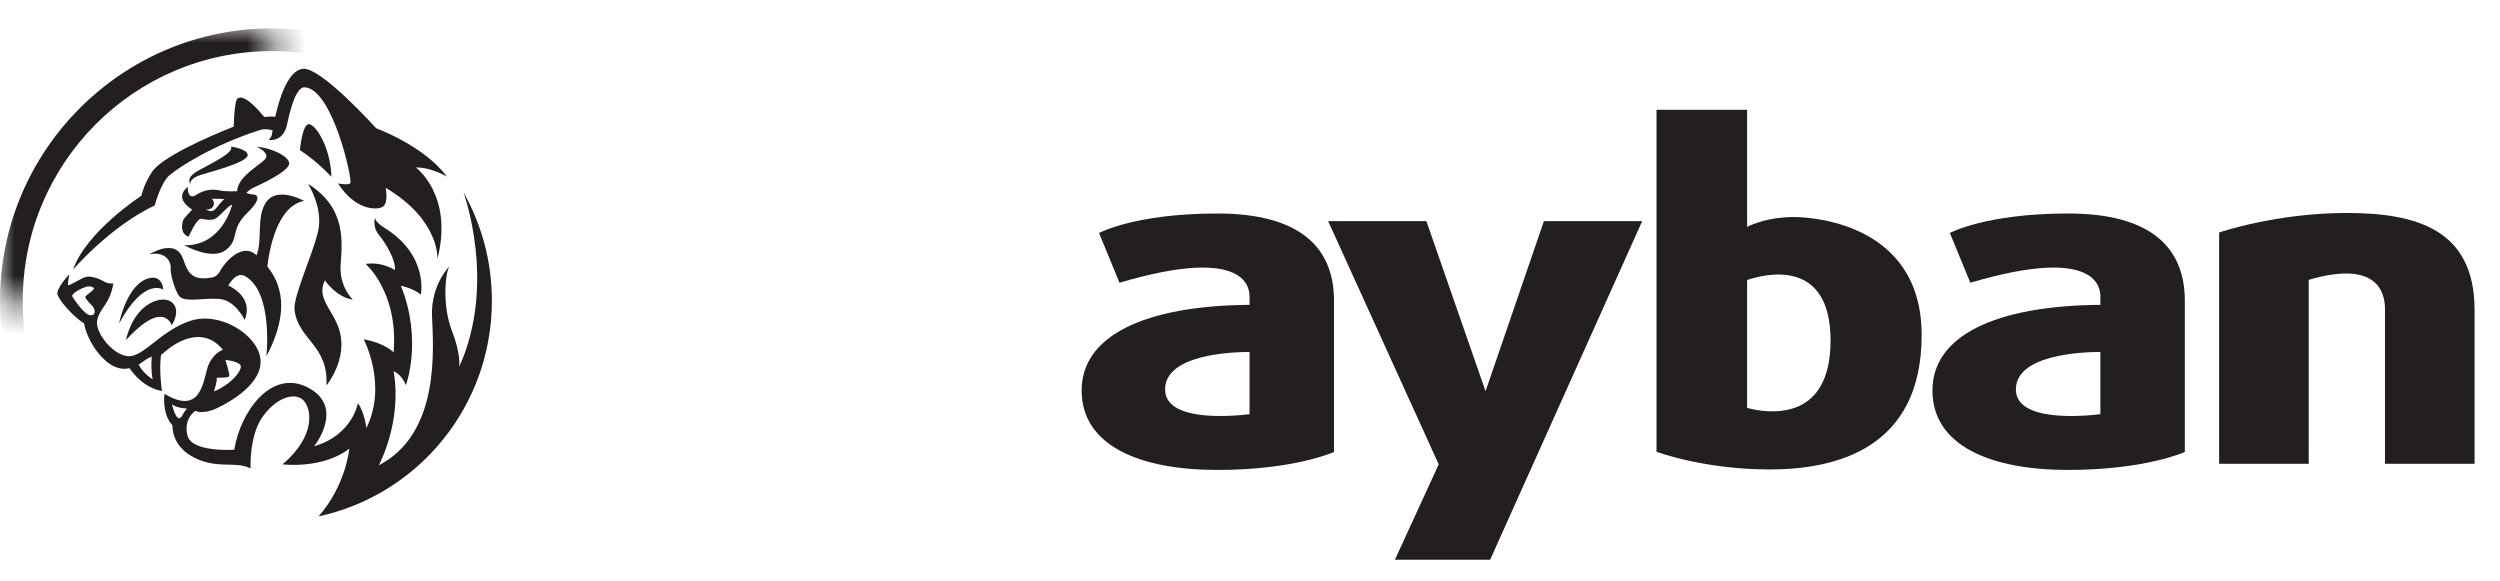 <svg width="86" height="20" viewBox="0 0 86 20" fill="none" xmlns="http://www.w3.org/2000/svg" xmlns:xlink="http://www.w3.org/1999/xlink">
<mask id="mask_0_i_1201_930;848_660" style="mask-type:alpha" maskUnits="userSpaceOnUse" x="0" y="0.976" width="9.354" height="9.373">
<rect  x="0" y="0.976" width="18.707" height="18.745" fill="#000000"/>
</mask>
<path d="M53.11,7.608L51.103,13.458L49.068,7.608L45.688,7.608L49.492,15.973L47.985,19.255L51.261,19.255L56.491,7.608L53.11,7.608Z" clip-rule="evenodd" fill-rule="evenodd" fill="#231F20"/>
<path d="M60.101,14.032L60.101,9.632C60.722,9.423 62.971,8.86 62.971,11.718C62.971,14.632 60.664,14.185 60.101,14.032L60.101,14.032ZM56.984,15.541C56.984,15.541 58.604,16.149 60.876,16.149C63.147,16.149 66.105,15.442 66.105,11.526C66.105,7.608 62.179,7.466 61.721,7.466C60.856,7.466 60.304,7.702 60.101,7.806L60.101,3.778L56.984,3.778L56.984,15.541Z" clip-rule="evenodd" fill-rule="evenodd" fill="#231F20"/>
<path d="M69.346,13.396C69.346,12.194 71.626,12.108 72.253,12.107L72.253,14.248C71.6,14.327 69.346,14.513 69.346,13.396L69.346,13.396ZM67.779,9.726C72.252,8.402 72.253,9.992 72.253,10.202L72.253,10.486C68.632,10.517 66.476,11.553 66.476,13.431C66.476,15.337 68.484,16.166 71.143,16.166C73.802,16.166 75.158,15.548 75.158,15.548L75.158,10.344C75.158,8.508 73.978,7.344 71.143,7.344C68.307,7.344 67.075,8.015 67.075,8.015L67.779,9.726Z" clip-rule="evenodd" fill-rule="evenodd" fill="#231F20"/>
<path d="M40.079,13.396C40.079,12.194 42.359,12.108 42.984,12.107L42.984,14.248C42.332,14.327 40.079,14.513 40.079,13.396L40.079,13.396ZM38.511,9.726C42.984,8.402 42.984,9.992 42.984,10.202L42.984,10.486C39.365,10.517 37.208,11.553 37.208,13.431C37.208,15.337 39.216,16.166 41.875,16.166C44.534,16.166 45.89,15.548 45.89,15.548L45.89,10.344C45.89,8.508 44.711,7.344 41.875,7.344C39.04,7.344 37.807,8.015 37.807,8.015L38.511,9.726Z" clip-rule="evenodd" fill-rule="evenodd" fill="#231F20"/>
<path d="M82.043,15.955L85.125,15.955L85.125,10.662C85.125,7.909 83.153,7.326 80.722,7.326C78.293,7.326 76.338,7.997 76.338,7.997L76.338,15.955L79.42,15.955L79.42,9.626C81.79,8.932 82.043,10.073 82.043,10.626L82.043,15.955Z" clip-rule="evenodd" fill-rule="evenodd" fill="#231F20"/>
<path d="M5.325,7.066C5.325,7.066 5.524,6.285 5.84,6.02C6.158,5.755 7.298,5.001 8.944,4.472C9.14,4.408 9.368,4.481 9.378,4.484C9.367,4.549 9.361,4.594 9.358,4.608C9.336,4.732 9.243,4.811 9.243,4.811C9.578,4.855 9.798,4.617 9.86,4.343C9.922,4.071 10.133,2.987 10.477,3.003C11.436,3.047 12.123,6.153 12.053,6.293C12.006,6.386 11.63,6.311 11.63,6.311C12.228,7.255 13.012,7.246 13.188,7.096C13.364,6.947 13.267,6.461 13.267,6.461C15.152,7.582 15.046,8.914 15.046,8.914C15.609,6.709 14.307,5.764 14.307,5.764C14.817,5.746 15.372,6.073 15.372,6.073C14.579,5.005 12.941,4.414 12.941,4.414C12.941,4.414 11.031,2.288 10.415,2.367C9.904,2.434 9.612,3.373 9.469,4.014C9.399,4.008 9.265,4.003 9.091,4.024C8.955,3.856 8.383,3.176 8.161,3.4C8.074,3.486 8.047,4.099 8.039,4.356C7.114,4.725 5.539,5.418 5.219,5.927C4.929,6.39 4.863,6.735 4.863,6.735C4.863,6.735 2.975,7.952 2.512,9.277C2.512,9.277 3.78,7.793 5.325,7.066Z" clip-rule="evenodd" fill-rule="evenodd" fill="#231F20"/>
<g mask="url(#mask_0_i_1201_930;848_660)">
<path d="M9.353,0.976C4.196,0.976 0,5.181 0,10.348C0,15.516 4.196,19.721 9.353,19.721C14.511,19.721 18.707,15.516 18.707,10.348C18.707,5.181 14.511,0.976 9.353,0.976M9.353,1.758C14.087,1.758 17.925,5.603 17.925,10.348C17.925,15.092 14.087,18.937 9.353,18.937C4.62,18.937 0.782,15.092 0.782,10.348C0.782,5.603 4.62,1.758 9.353,1.758Z" clip-rule="evenodd" fill-rule="evenodd" fill="#231F20"/>
</g>
<path d="M11.401,6.083C11.374,5.103 10.89,4.318 10.643,4.273C10.397,4.23 10.318,5.164 10.318,5.164C10.97,5.596 11.401,6.083 11.401,6.083Z" clip-rule="evenodd" fill-rule="evenodd" fill="#231F20"/>
<path d="M6.76,5.906C6.381,6.134 6.549,6.329 6.549,6.329C6.549,6.329 6.488,6.134 6.955,6.002C7.787,5.767 8.539,5.525 8.521,5.323C8.504,5.121 7.94,5.041 7.94,5.041C8.099,5.252 7.139,5.676 6.76,5.906Z" clip-rule="evenodd" fill-rule="evenodd" fill="#231F20"/>
<path d="M7.152,7.202C7.266,7.202 7.359,7.11 7.359,6.995C7.359,6.933 7.331,6.879 7.287,6.84C7.424,6.831 7.738,6.849 7.738,6.849C7.703,6.84 7.623,6.929 7.447,7.149C7.271,7.37 7.104,7.202 7.104,7.202L7.102,7.192C7.118,7.196 7.134,7.202 7.152,7.202M6.488,8.146C6.488,8.146 6.725,7.591 6.901,7.521C6.901,7.521 7.21,7.6 7.377,7.537C7.544,7.476 7.861,7.053 7.984,7.044C7.984,7.044 7.659,8.463 6.338,8.437C6.338,8.437 7.289,8.976 7.773,8.596C8.258,8.217 7.887,7.926 8.513,7.317C9.138,6.707 8.724,6.682 8.698,6.691C8.671,6.699 8.477,6.638 8.477,6.638C8.477,6.638 8.565,6.523 8.742,6.445C8.918,6.364 9.93,5.906 9.948,5.631C9.965,5.358 9.217,5.05 8.839,5.058C8.839,5.058 9.181,5.199 9.164,5.394C9.147,5.588 8.161,6.02 8.161,6.576C8.161,6.576 7.809,6.602 7.553,6.55C7.298,6.496 7.024,6.523 6.743,6.707C6.461,6.893 6.444,6.479 6.47,6.426C6.47,6.426 5.924,6.77 6.611,7.211C6.611,7.211 6.329,7.502 6.302,7.573C6.276,7.643 6.162,8.022 6.488,8.146Z" clip-rule="evenodd" fill-rule="evenodd" fill="#231F20"/>
<path d="M5.616,9.964C5.616,9.964 5.603,9.461 5.14,9.567C4.363,9.745 4.096,11.128 4.096,11.128C4.969,9.514 5.616,9.964 5.616,9.964Z" clip-rule="evenodd" fill-rule="evenodd" fill="#231F20"/>
<path d="M5.907,11.194C6.329,10.507 5.814,10.07 5.154,10.439C4.494,10.81 4.334,11.697 4.334,11.697C5.642,10.268 5.907,11.194 5.907,11.194Z" clip-rule="evenodd" fill-rule="evenodd" fill="#231F20"/>
<path d="M12.141,10.308C12.141,10.308 11.665,9.886 11.718,9.104C11.771,8.323 11.916,7.147 10.596,6.325C10.596,6.325 11.136,7.159 10.938,7.979C10.74,8.8 10.079,10.201 10.133,10.666C10.252,11.685 11.308,11.87 11.229,13.26C11.229,13.26 11.85,12.505 11.731,11.619C11.612,10.732 10.833,10.347 11.176,9.647C11.176,9.647 11.572,10.229 12.141,10.308Z" clip-rule="evenodd" fill-rule="evenodd" fill="#231F20"/>
<path d="M6.138,14.384C6.018,14.345 5.913,13.908 5.913,13.908C6.085,14.047 6.435,14.054 6.435,14.054C6.269,14.212 6.257,14.423 6.138,14.384M7.456,12.99C7.456,12.99 7.87,13.008 7.888,12.937C7.905,12.867 7.755,12.381 7.755,12.381C7.755,12.381 8.275,12.434 8.284,12.602C8.293,12.769 7.993,13.194 7.359,13.467C7.359,13.467 7.474,13.131 7.456,12.99M4.77,12.541C4.826,12.508 4.88,12.473 4.929,12.434C5.058,12.337 5.154,12.29 5.219,12.269C5.206,12.455 5.195,12.782 5.253,13.054C5.253,13.054 4.911,12.834 4.77,12.541M3.115,10.846C2.913,10.846 2.552,10.308 2.49,10.202C2.429,10.097 2.833,9.902 2.957,9.867C3.08,9.831 3.21,9.861 3.23,9.921C3.247,9.972 2.975,10.14 2.939,10.202C2.904,10.264 3.155,10.496 3.194,10.545C3.265,10.635 3.318,10.846 3.115,10.846M15.943,6.615C15.943,6.615 17.098,9.761 15.795,12.619C15.795,12.619 15.869,12.204 15.548,11.385C15.204,10.507 15.319,9.373 15.46,9.162C15.46,9.162 14.825,9.796 14.861,10.856C14.897,11.913 15.178,14.896 13.03,16.007C13.03,16.007 13.844,14.516 13.54,12.769C13.54,12.769 13.818,12.876 13.963,13.246C13.963,13.246 14.544,11.711 13.791,9.831C13.791,9.831 14.214,9.911 14.478,10.136C14.478,10.136 14.756,8.791 13.237,7.846C12.854,7.608 12.906,7.476 12.906,7.476C12.906,7.476 12.788,7.78 13.038,8.085C13.289,8.389 13.633,8.985 13.58,9.29C13.58,9.29 13.17,8.998 12.576,9.078C12.576,9.078 13.712,10.043 13.54,12.121C13.54,12.121 13.25,11.804 12.511,11.671C12.511,11.671 13.342,13.233 12.602,14.728C12.602,14.728 12.55,14.199 12.312,13.868C12.312,13.868 12.127,14.967 10.807,15.351C10.807,15.351 11.876,14.013 10.608,13.339C9.34,12.663 8.27,14.159 8.059,15.47C8.059,15.47 6.594,15.575 6.448,14.98C6.303,14.384 6.725,14.132 6.725,14.132C6.725,14.132 6.95,14.278 7.466,14.04C7.98,13.802 9.063,13.153 8.957,12.333C8.852,11.513 7.571,10.705 6.553,11.035C5.537,11.367 4.955,12.267 4.427,12.254C3.899,12.24 3.251,11.433 3.345,11.01C3.436,10.586 3.78,10.467 3.899,9.752C3.899,9.752 3.714,9.77 3.591,9.69C3.468,9.61 3.142,9.479 2.966,9.523C2.789,9.567 2.358,9.859 2.34,9.805C2.322,9.752 2.385,9.434 2.385,9.434C2.385,9.434 1.909,9.936 1.98,10.14C2.05,10.343 2.464,10.846 2.895,11.129C2.895,11.129 2.975,11.746 3.538,12.32C3.875,12.663 4.188,12.725 4.456,12.667C4.57,12.835 4.955,13.341 5.57,13.451C5.57,13.451 5.463,12.742 5.54,12.206C5.564,12.194 5.588,12.18 5.607,12.16C5.704,12.064 6.831,11.023 7.667,12.028C7.667,12.028 7.289,12.17 7.139,12.645C6.99,13.123 6.902,14.305 5.66,13.546C5.66,13.546 5.554,14.225 5.933,14.632C5.933,14.632 5.88,15.355 6.699,15.751C7.518,16.149 8.09,15.849 8.619,16.113C8.619,16.113 8.566,15.028 9.014,14.366C9.464,13.705 10.098,13.484 10.406,13.741C10.714,13.996 10.908,14.967 9.719,15.973C9.719,15.973 11.084,16.149 12.017,15.434C12.017,15.434 11.901,16.695 10.959,17.763C14.373,17.029 16.921,13.987 16.921,10.347C16.921,8.991 16.565,7.717 15.943,6.615Z" clip-rule="evenodd" fill-rule="evenodd" fill="#231F20"/>
<path d="M10.459,6.911C10.459,6.911 9.57,6.409 9.174,6.929C8.8,7.419 9.043,8.258 8.824,8.783C8.818,8.777 8.81,8.77 8.803,8.765C8.31,8.322 7.703,9.073 7.588,9.293C7.474,9.515 7.324,9.54 7.324,9.54C6.241,9.761 6.47,8.888 6.109,8.624C5.749,8.358 5.14,8.747 5.14,8.747C5.748,8.631 5.889,9.056 5.872,9.223C5.854,9.391 5.977,9.886 6.144,10.159C6.311,10.432 6.99,10.238 7.544,10.283C8.099,10.326 8.416,11.005 8.416,11.005C8.75,10.193 7.853,9.823 7.853,9.823C7.853,9.823 8.115,9.325 8.425,9.496C9.411,10.043 9.164,12.258 9.164,12.258C10.014,10.657 9.64,9.718 9.197,9.169C9.252,8.67 9.505,7.097 10.459,6.911Z" clip-rule="evenodd" fill-rule="evenodd" fill="#231F20"/>
</svg>
